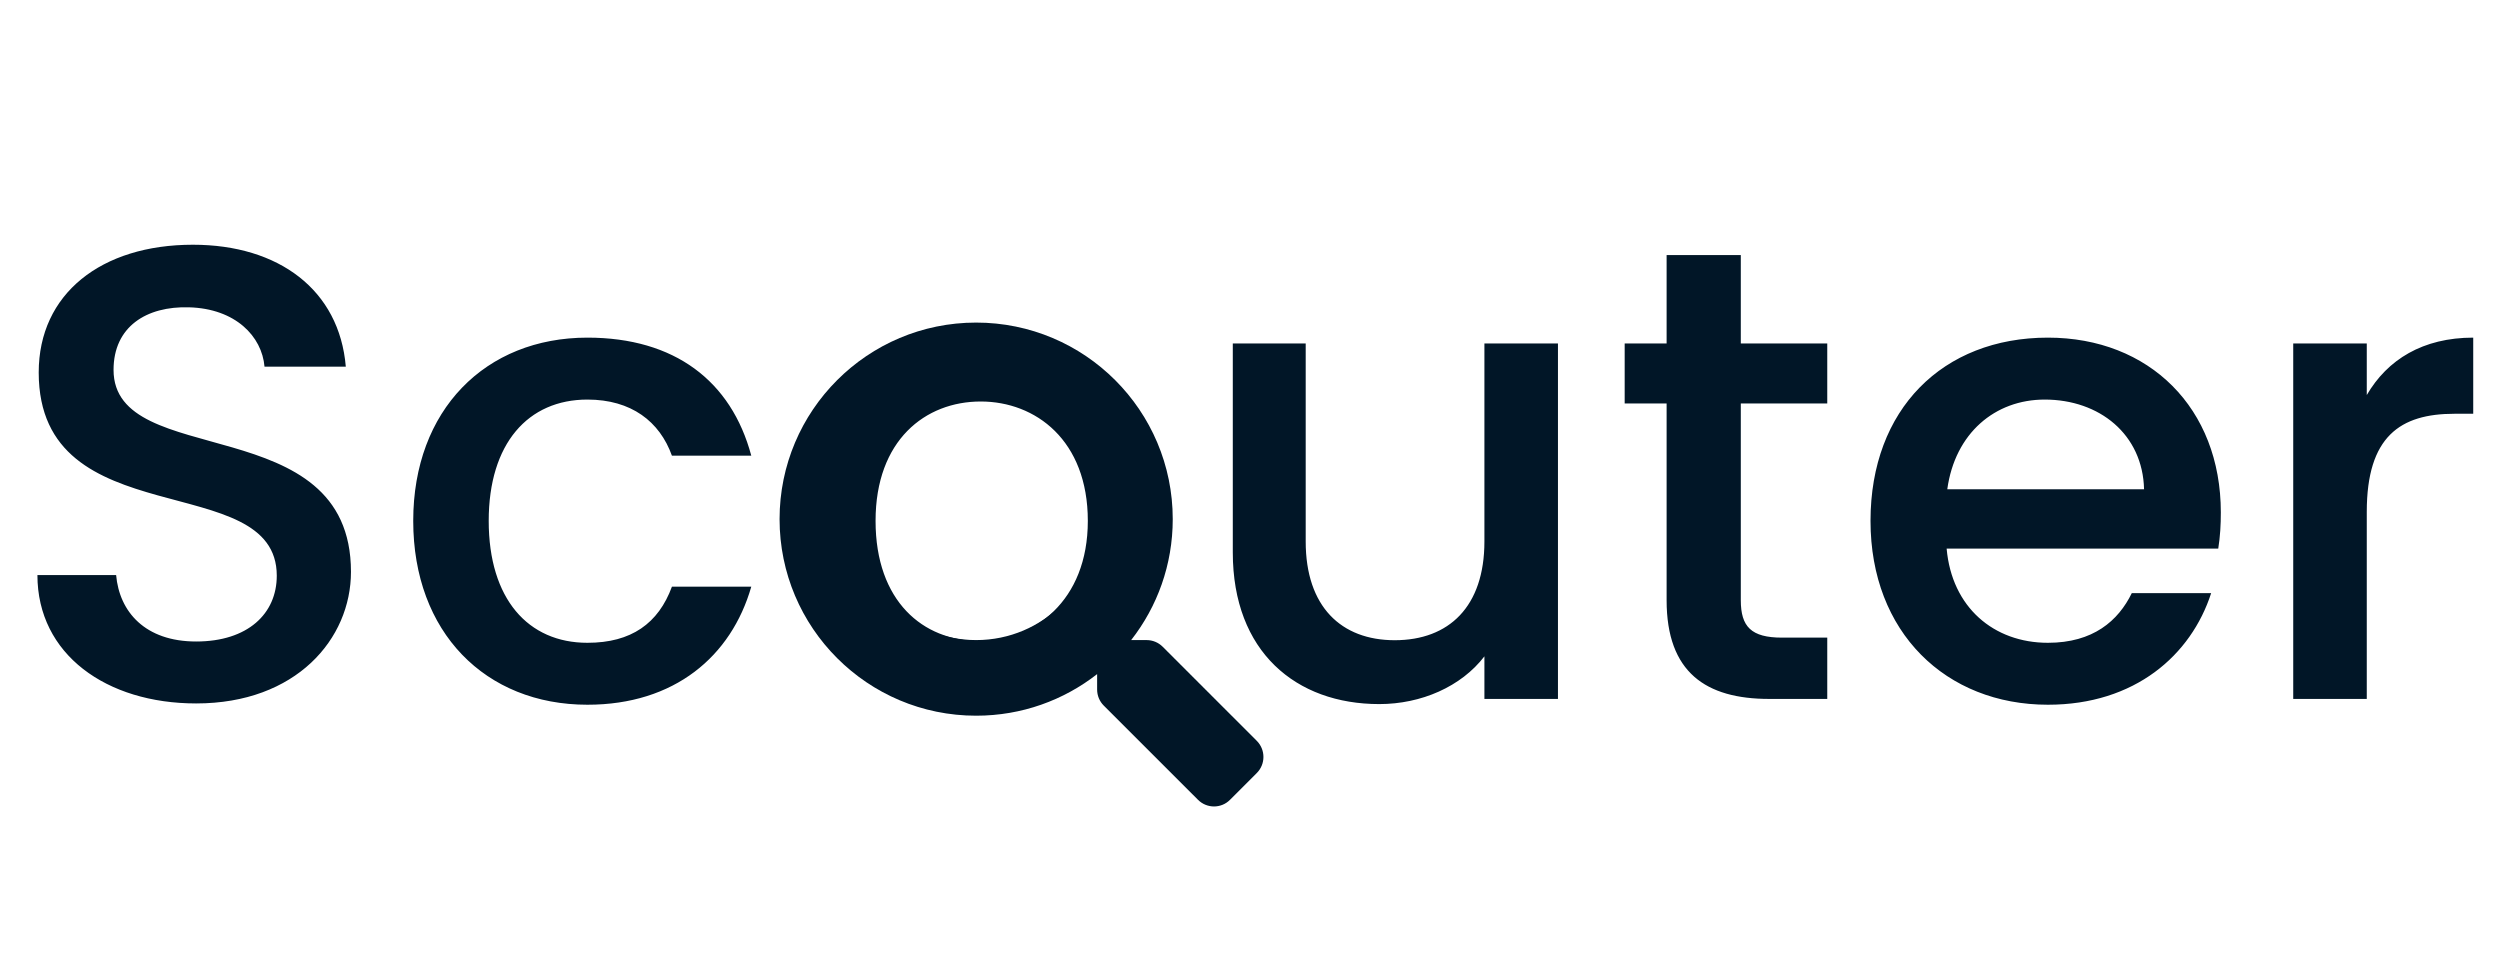 <svg width="93" height="36" viewBox="0 0 93 36" fill="none" xmlns="http://www.w3.org/2000/svg">
<path d="M46.755 27.562L43.25 24.057C43.092 23.899 42.877 23.811 42.652 23.811H42.079C43.05 22.57 43.626 21.01 43.626 19.312C43.626 15.273 40.353 12 36.313 12C32.273 12 29 15.273 29 19.312C29 23.351 32.273 26.624 36.313 26.624C38.011 26.624 39.572 26.047 40.813 25.077V25.65C40.813 25.875 40.901 26.089 41.059 26.247L44.565 29.752C44.895 30.083 45.43 30.083 45.757 29.752L46.752 28.757C47.082 28.427 47.082 27.893 46.755 27.562ZM36.313 23.811C33.827 23.811 31.813 21.801 31.813 19.312C31.813 16.826 33.824 14.812 36.313 14.812C38.799 14.812 40.813 16.823 40.813 19.312C40.813 21.797 38.802 23.811 36.313 23.811Z" fill="#011627"/>
<path d="M13.056 21.272C13.056 15.176 4.224 17.528 4.224 13.76C4.224 12.152 5.448 11.384 7.032 11.432C8.76 11.48 9.744 12.512 9.84 13.64H12.864C12.624 10.784 10.368 9.104 7.176 9.104C3.768 9.104 1.44 10.928 1.44 13.856C1.44 20 10.296 17.384 10.296 21.416C10.296 22.832 9.216 23.864 7.296 23.864C5.4 23.864 4.44 22.76 4.32 21.392H1.392C1.392 24.344 3.96 26.168 7.296 26.168C11.016 26.168 13.056 23.768 13.056 21.272ZM15.372 19.376C15.372 23.528 18.06 26.216 21.852 26.216C25.092 26.216 27.204 24.416 27.948 21.824H24.996C24.492 23.192 23.484 23.912 21.852 23.912C19.644 23.912 18.18 22.28 18.18 19.376C18.18 16.496 19.644 14.864 21.852 14.864C23.484 14.864 24.54 15.68 24.996 16.952H27.948C27.204 14.168 25.092 12.56 21.852 12.56C18.06 12.56 15.372 15.248 15.372 19.376ZM43.275 19.376C43.275 15.224 40.299 12.56 36.531 12.56C32.763 12.56 29.787 15.224 29.787 19.376C29.787 23.528 32.643 26.216 36.411 26.216C40.203 26.216 43.275 23.528 43.275 19.376ZM32.571 19.376C32.571 16.376 34.419 14.936 36.483 14.936C38.523 14.936 40.467 16.376 40.467 19.376C40.467 22.376 38.451 23.84 36.411 23.84C34.347 23.84 32.571 22.376 32.571 19.376ZM57.956 12.776H55.22V20.144C55.22 22.568 53.9 23.816 51.884 23.816C49.892 23.816 48.572 22.568 48.572 20.144V12.776H45.86V20.552C45.86 24.248 48.212 26.192 51.308 26.192C52.868 26.192 54.356 25.544 55.22 24.416V26H57.956V12.776ZM61.998 22.328C61.998 25.016 63.462 26 65.814 26H67.974V23.72H66.294C65.142 23.72 64.758 23.312 64.758 22.328V15.008H67.974V12.776H64.758V9.488H61.998V12.776H60.438V15.008H61.998V22.328ZM76.063 14.864C78.103 14.864 79.711 16.16 79.759 18.2H72.439C72.727 16.112 74.215 14.864 76.063 14.864ZM82.255 22.064H79.303C78.799 23.096 77.863 23.912 76.183 23.912C74.167 23.912 72.607 22.592 72.415 20.408H82.519C82.591 19.952 82.615 19.52 82.615 19.064C82.615 15.176 79.951 12.56 76.183 12.56C72.271 12.56 69.583 15.224 69.583 19.376C69.583 23.528 72.391 26.216 76.183 26.216C79.423 26.216 81.511 24.368 82.255 22.064ZM88.044 19.04C88.044 16.232 89.292 15.392 91.308 15.392H92.004V12.56C90.132 12.56 88.812 13.376 88.044 14.696V12.776H85.308V26H88.044V19.04Z" fill="#011627"/>
</svg>
